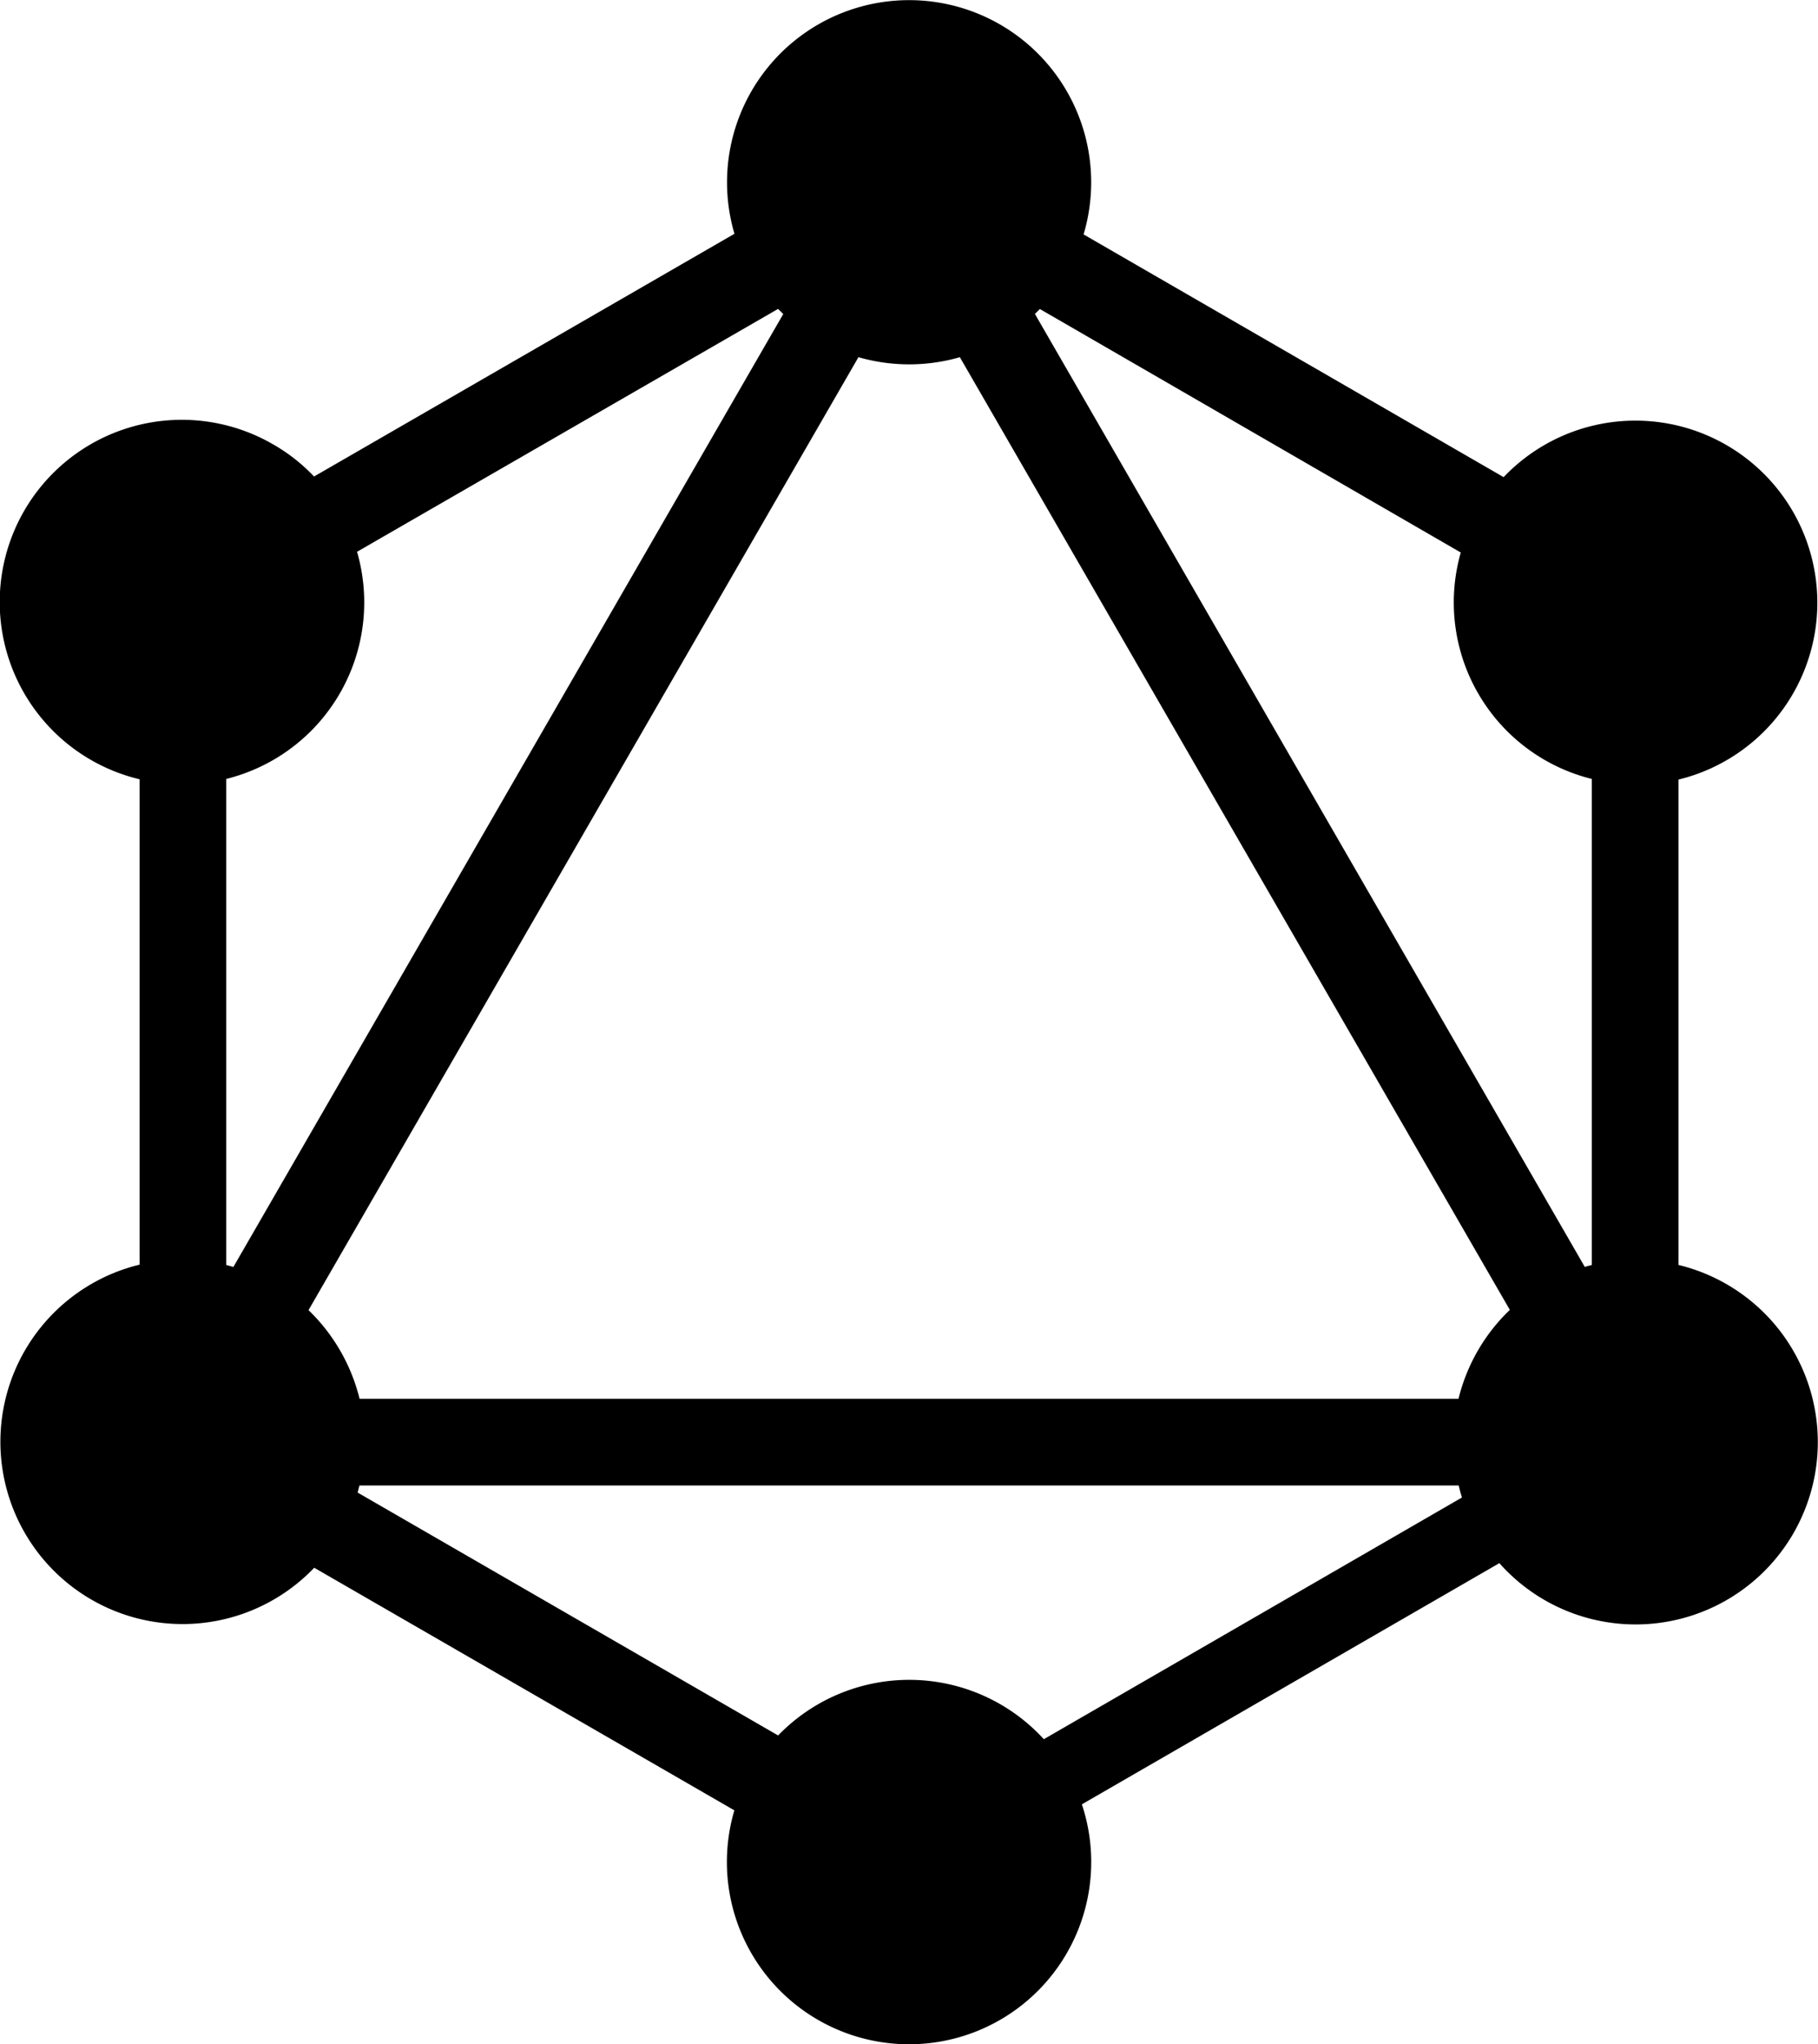<svg xmlns="http://www.w3.org/2000/svg" width="60.529" height="68.011" viewBox="0 0 60.529 68.011">
  <path id="Icon_simple-graphql" data-name="Icon simple-graphql" d="M38.057,7.8l13.985,8.076a6.058,6.058,0,1,1,5.823,10.063v16.15A6.066,6.066,0,1,1,51.9,52.011L38,60.036a6.065,6.065,0,1,1-11.57.2L12.442,52.164A6.065,6.065,0,1,1,6.627,42.079l0-16.15a6.063,6.063,0,1,1,4.449-11.142,5.9,5.9,0,0,1,1.36,1.068L26.433,7.779A6.062,6.062,0,1,1,38.057,7.8ZM36.6,10.281a2.248,2.248,0,0,1-.164.164l18.309,31.71c.074-.026.159-.045.232-.065V25.918a6.05,6.05,0,0,1-4.415-7.334c.017-.068.034-.139.054-.2L36.6,10.281Zm-8.544.167-.17-.17L13.868,18.36a6.053,6.053,0,0,1-4.14,7.5c-.074.023-.145.04-.215.06V42.09l.238.065,18.309-31.71-.006,0Zm5.883,1.437a6.111,6.111,0,0,1-3.378,0L12.252,43.592a6.148,6.148,0,0,1,1.7,2.95H50.54a6.1,6.1,0,0,1,1.709-2.958l-18.312-31.7Zm2.794,45.984,13.922-8.042c-.043-.133-.077-.266-.108-.4h-36.6l-.06.235,14,8.082a6.074,6.074,0,0,1,8.85.128Z" transform="translate(-1.98)"/>
</svg>
